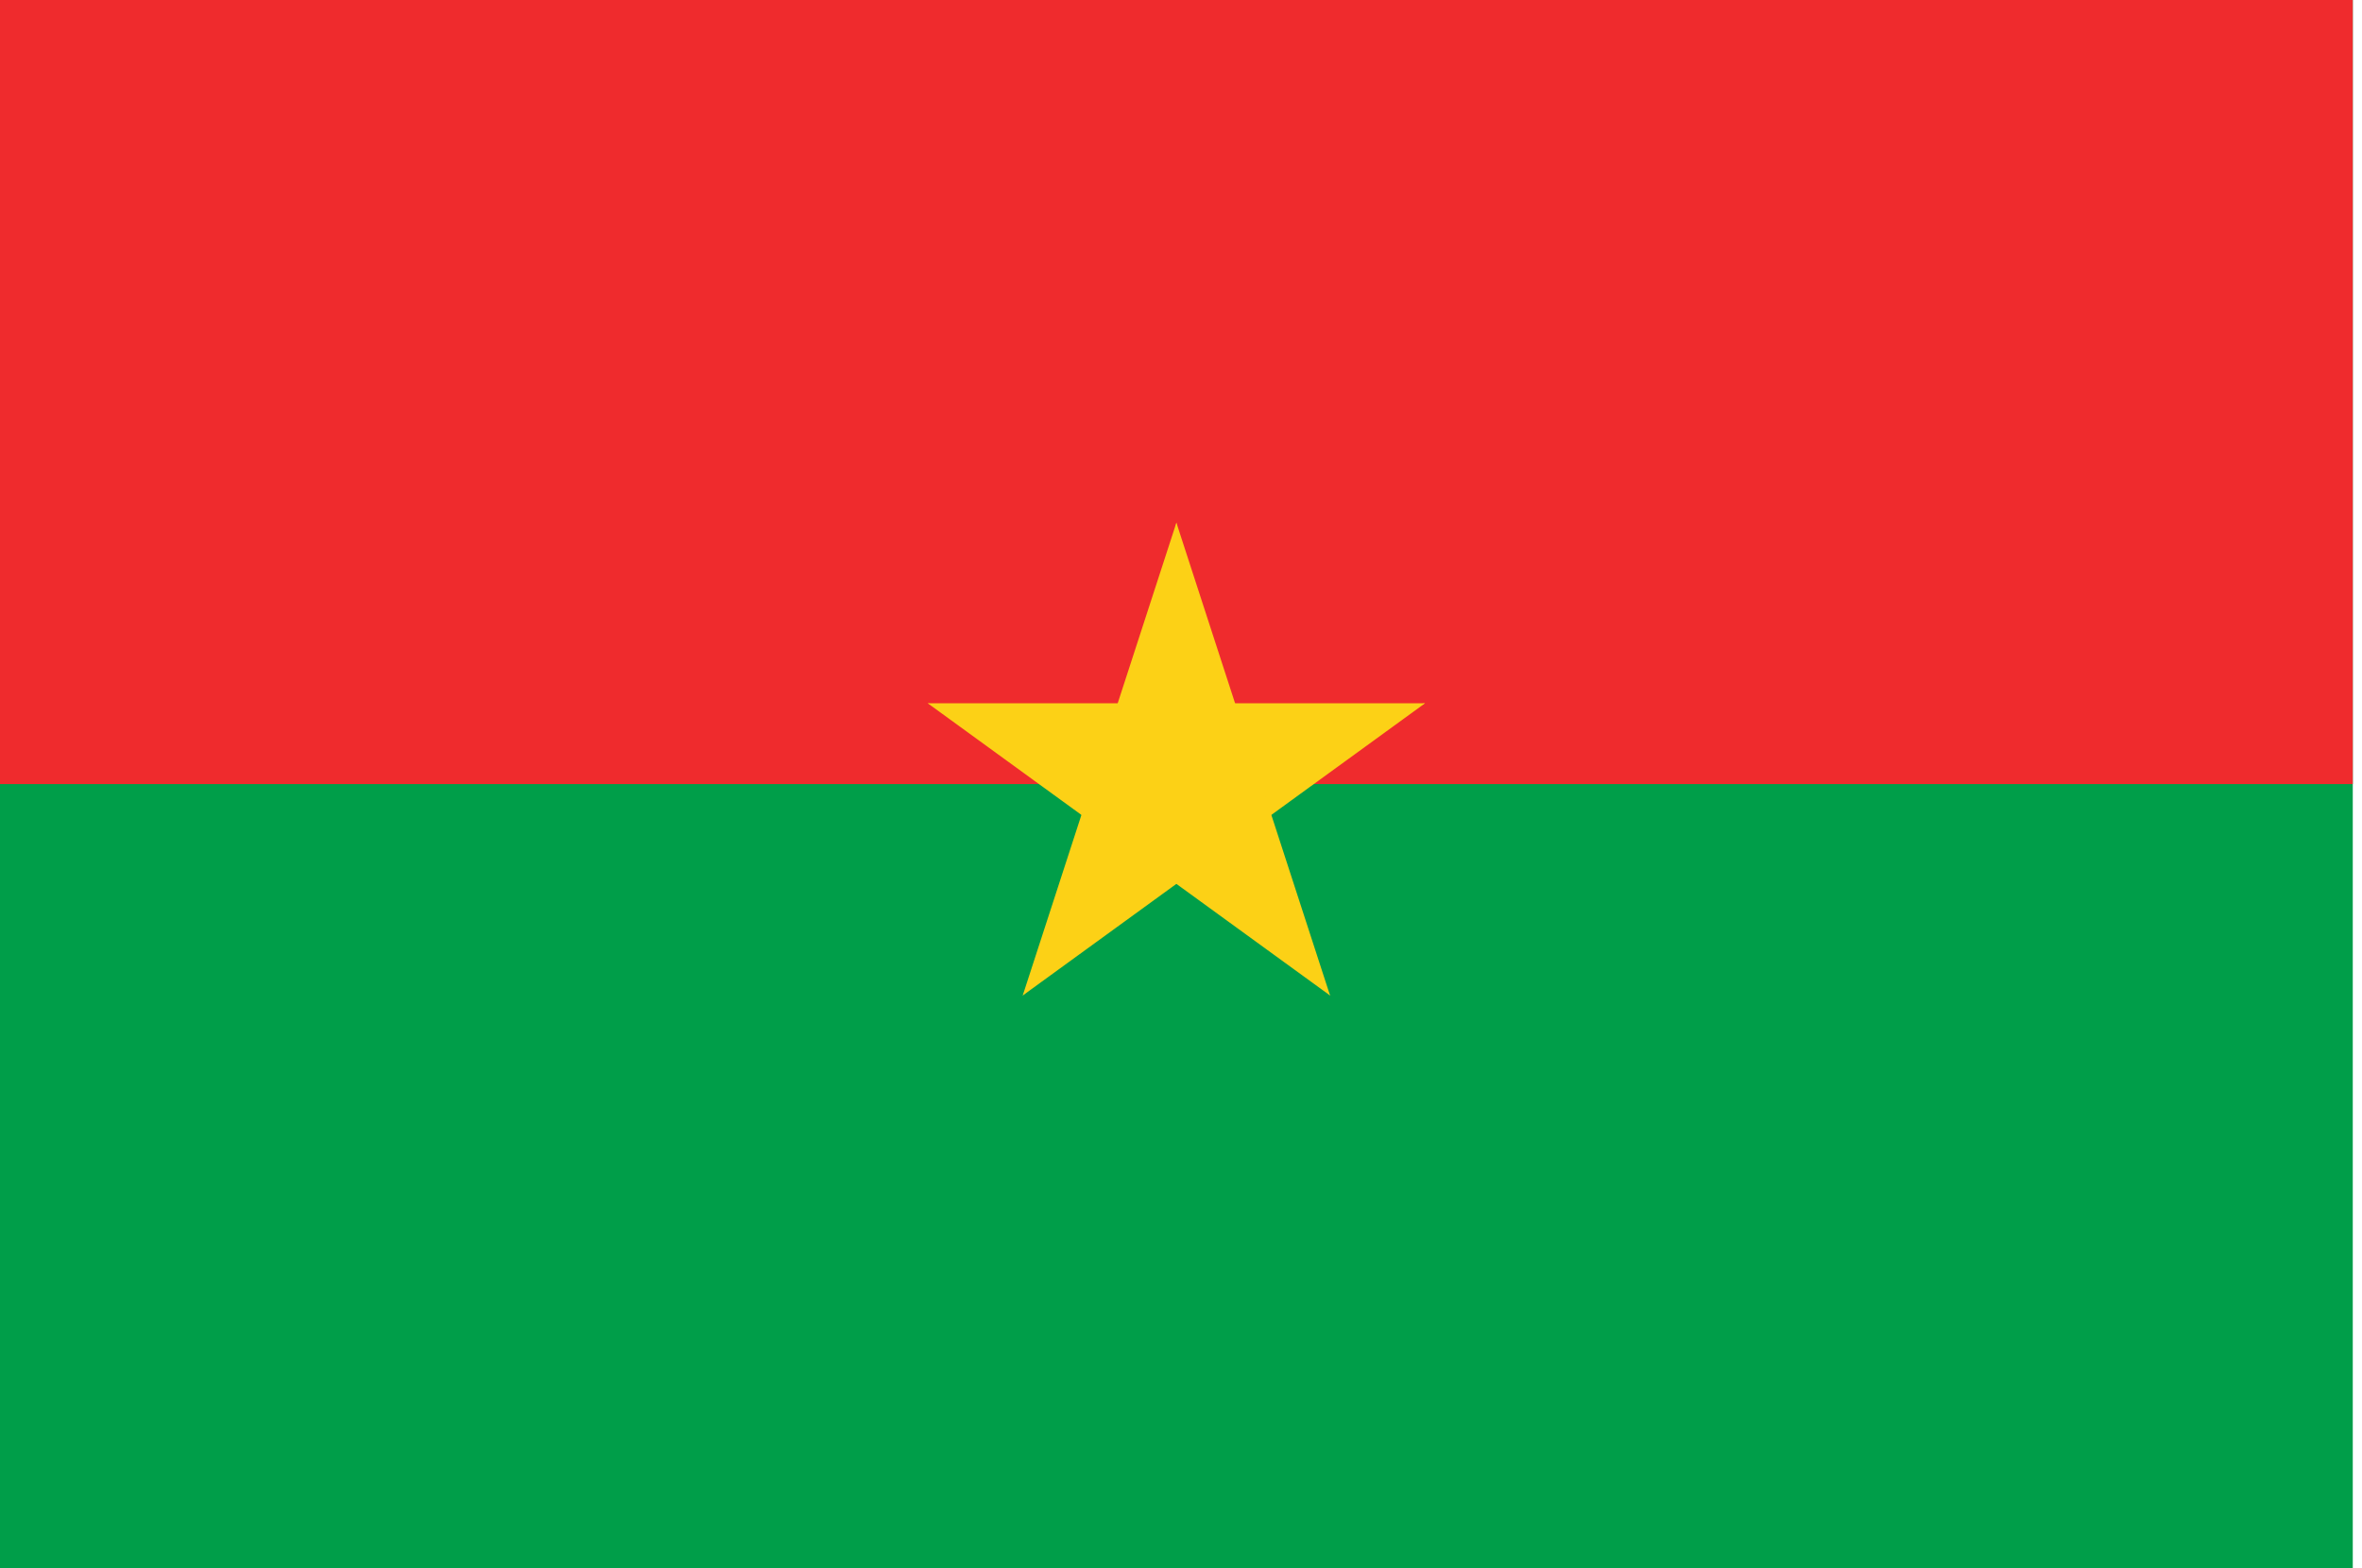 <?xml version="1.0" encoding="UTF-8"?>
<svg xmlns="http://www.w3.org/2000/svg" xmlns:xlink="http://www.w3.org/1999/xlink" width="128pt" height="85pt" viewBox="0 0 128 85" version="1.1">
<defs>
<clipPath id="clip1">
  <path d="M 0 0 L 127.68 0 L 127.68 85 L 0 85 Z M 0 0 "/>
</clipPath>
<clipPath id="clip2">
  <path d="M 0 0 L 127.68 0 L 127.68 43 L 0 43 Z M 0 0 "/>
</clipPath>
</defs>
<g id="surface186">
<g clip-path="url(#clip1)" clip-rule="nonzero">
<path style=" stroke:none;fill-rule:evenodd;fill:rgb(0%,61.96%,28.627%);fill-opacity:1;" d="M 0 85 L 0 0 L 127.5 0 L 127.5 85 Z M 0 85 "/>
</g>
<g clip-path="url(#clip2)" clip-rule="nonzero">
<path style=" stroke:none;fill-rule:evenodd;fill:rgb(93.724%,16.862%,17.647%);fill-opacity:1;" d="M 0 0 L 127.5 0 L 127.5 42.5 L 0 42.5 Z M 0 0 "/>
</g>
<path style=" stroke:none;fill-rule:evenodd;fill:rgb(98.822%,81.96%,8.627%);fill-opacity:1;" d="M 63.75 28.332 L 59.371 41.809 L 66.109 43.996 Z M 63.75 28.332 "/>
<path style=" stroke:none;fill-rule:evenodd;fill:rgb(98.822%,81.96%,8.627%);fill-opacity:1;" d="M 63.75 28.332 L 68.129 41.809 L 61.391 43.996 Z M 63.75 28.332 "/>
<path style=" stroke:none;fill-rule:evenodd;fill:rgb(98.822%,81.96%,8.627%);fill-opacity:1;" d="M 77.223 38.121 L 63.059 38.121 L 63.059 45.207 Z M 77.223 38.121 "/>
<path style=" stroke:none;fill-rule:evenodd;fill:rgb(98.822%,81.96%,8.627%);fill-opacity:1;" d="M 77.223 38.121 L 65.762 46.449 L 61.598 40.719 Z M 77.223 38.121 "/>
<path style=" stroke:none;fill-rule:evenodd;fill:rgb(98.822%,81.96%,8.627%);fill-opacity:1;" d="M 72.078 53.961 L 67.699 40.488 L 60.961 42.676 Z M 72.078 53.961 "/>
<path style=" stroke:none;fill-rule:evenodd;fill:rgb(98.822%,81.96%,8.627%);fill-opacity:1;" d="M 72.078 53.961 L 60.617 45.633 L 64.777 39.902 Z M 72.078 53.961 "/>
<path style=" stroke:none;fill-rule:evenodd;fill:rgb(98.822%,81.96%,8.627%);fill-opacity:1;" d="M 55.422 53.961 L 66.883 45.633 L 62.723 39.902 Z M 55.422 53.961 "/>
<path style=" stroke:none;fill-rule:evenodd;fill:rgb(98.822%,81.96%,8.627%);fill-opacity:1;" d="M 55.422 53.961 L 59.801 40.488 L 66.539 42.676 Z M 55.422 53.961 "/>
<path style=" stroke:none;fill-rule:evenodd;fill:rgb(98.822%,81.96%,8.627%);fill-opacity:1;" d="M 50.277 38.121 L 61.738 46.449 L 65.902 40.719 Z M 50.277 38.121 "/>
<path style=" stroke:none;fill-rule:evenodd;fill:rgb(98.822%,81.96%,8.627%);fill-opacity:1;" d="M 50.277 38.121 L 64.441 38.121 L 64.441 45.207 Z M 50.277 38.121 "/>
</g>
</svg>
